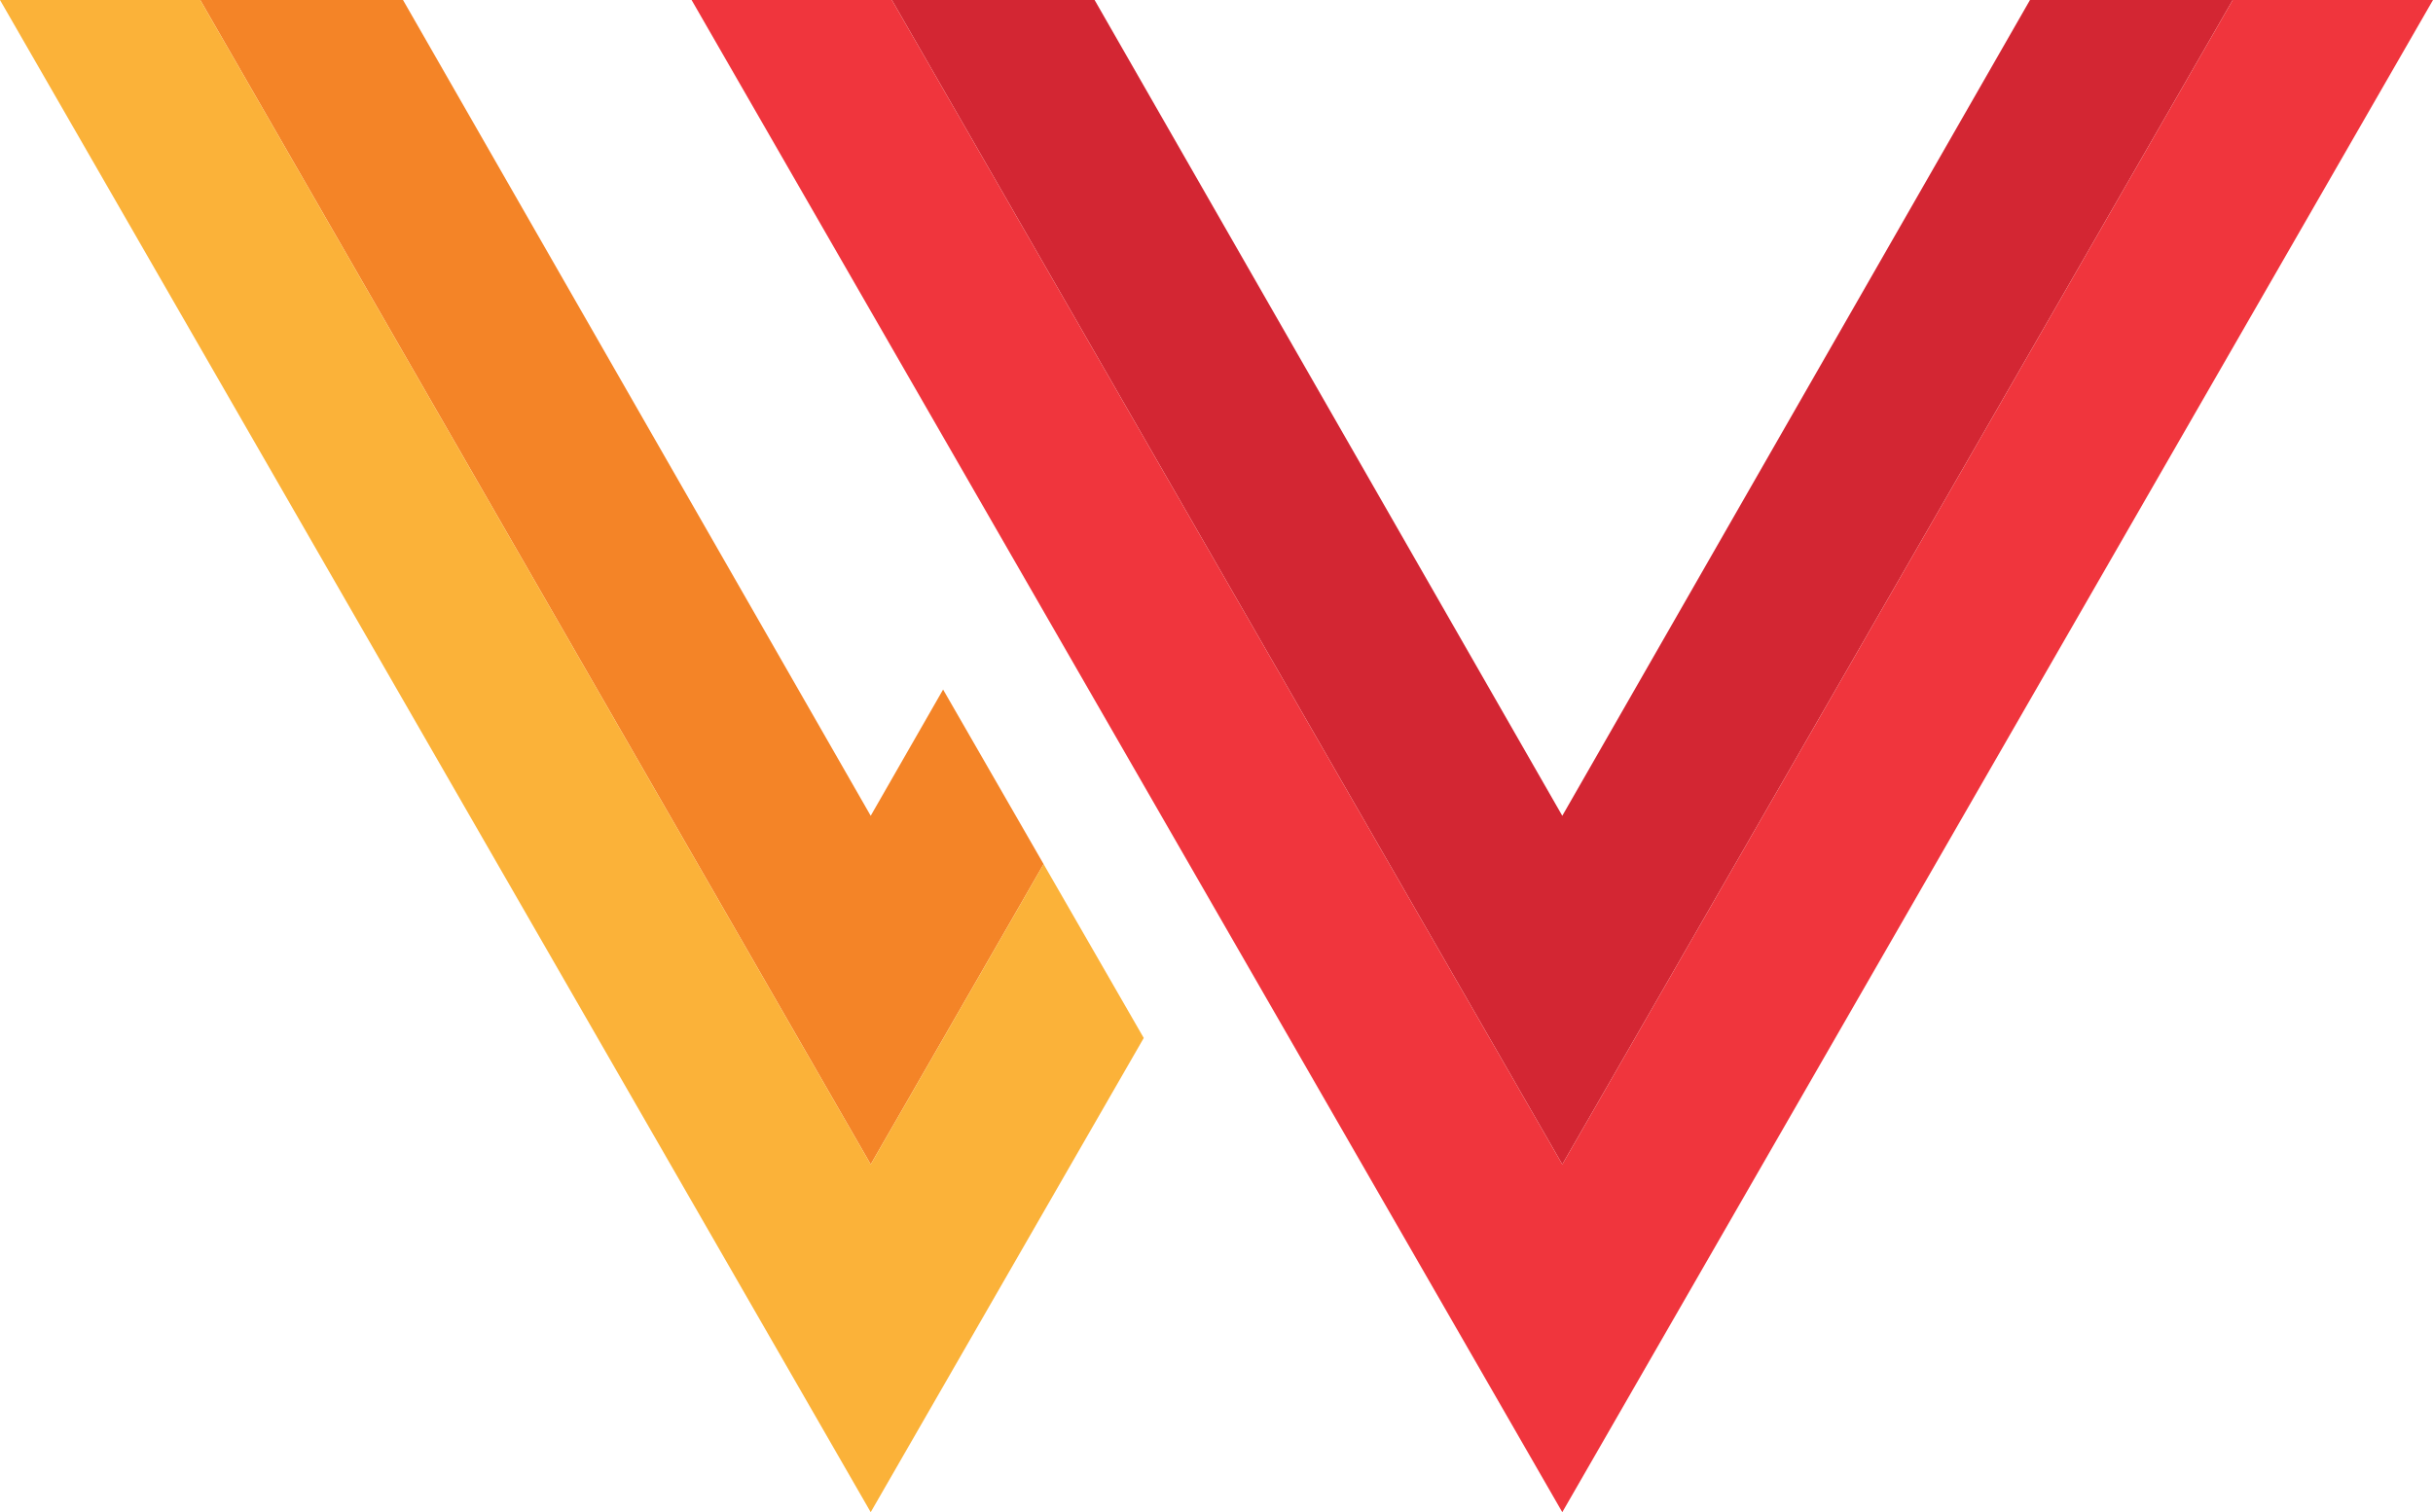 <svg id="Layer_1" data-name="Layer 1" xmlns="http://www.w3.org/2000/svg" viewBox="0 0 489 304"><defs><style>.cls-1{fill:#d32633;}.cls-2{fill:#f0353d;}.cls-3{fill:#f48427;}.cls-4{fill:#fbb239;}</style></defs><title>Artboard 2</title><polygon class="cls-1" points="448.747 0 408 0 314 164 220 0 179.253 0 314 234.08 448.747 0"/><polygon class="cls-2" points="448.747 0 314 234.08 179.253 0 139 0 314 304 489 0 448.747 0"/><polygon class="cls-3" points="189.55 138.62 209.75 173.71 175 234.08 40.25 0 81 0 175 164 189.55 138.62"/><polygon class="cls-4" points="229.88 208.67 175 304 0 0 40.25 0 175 234.08 209.75 173.71 229.88 208.67"/></svg>